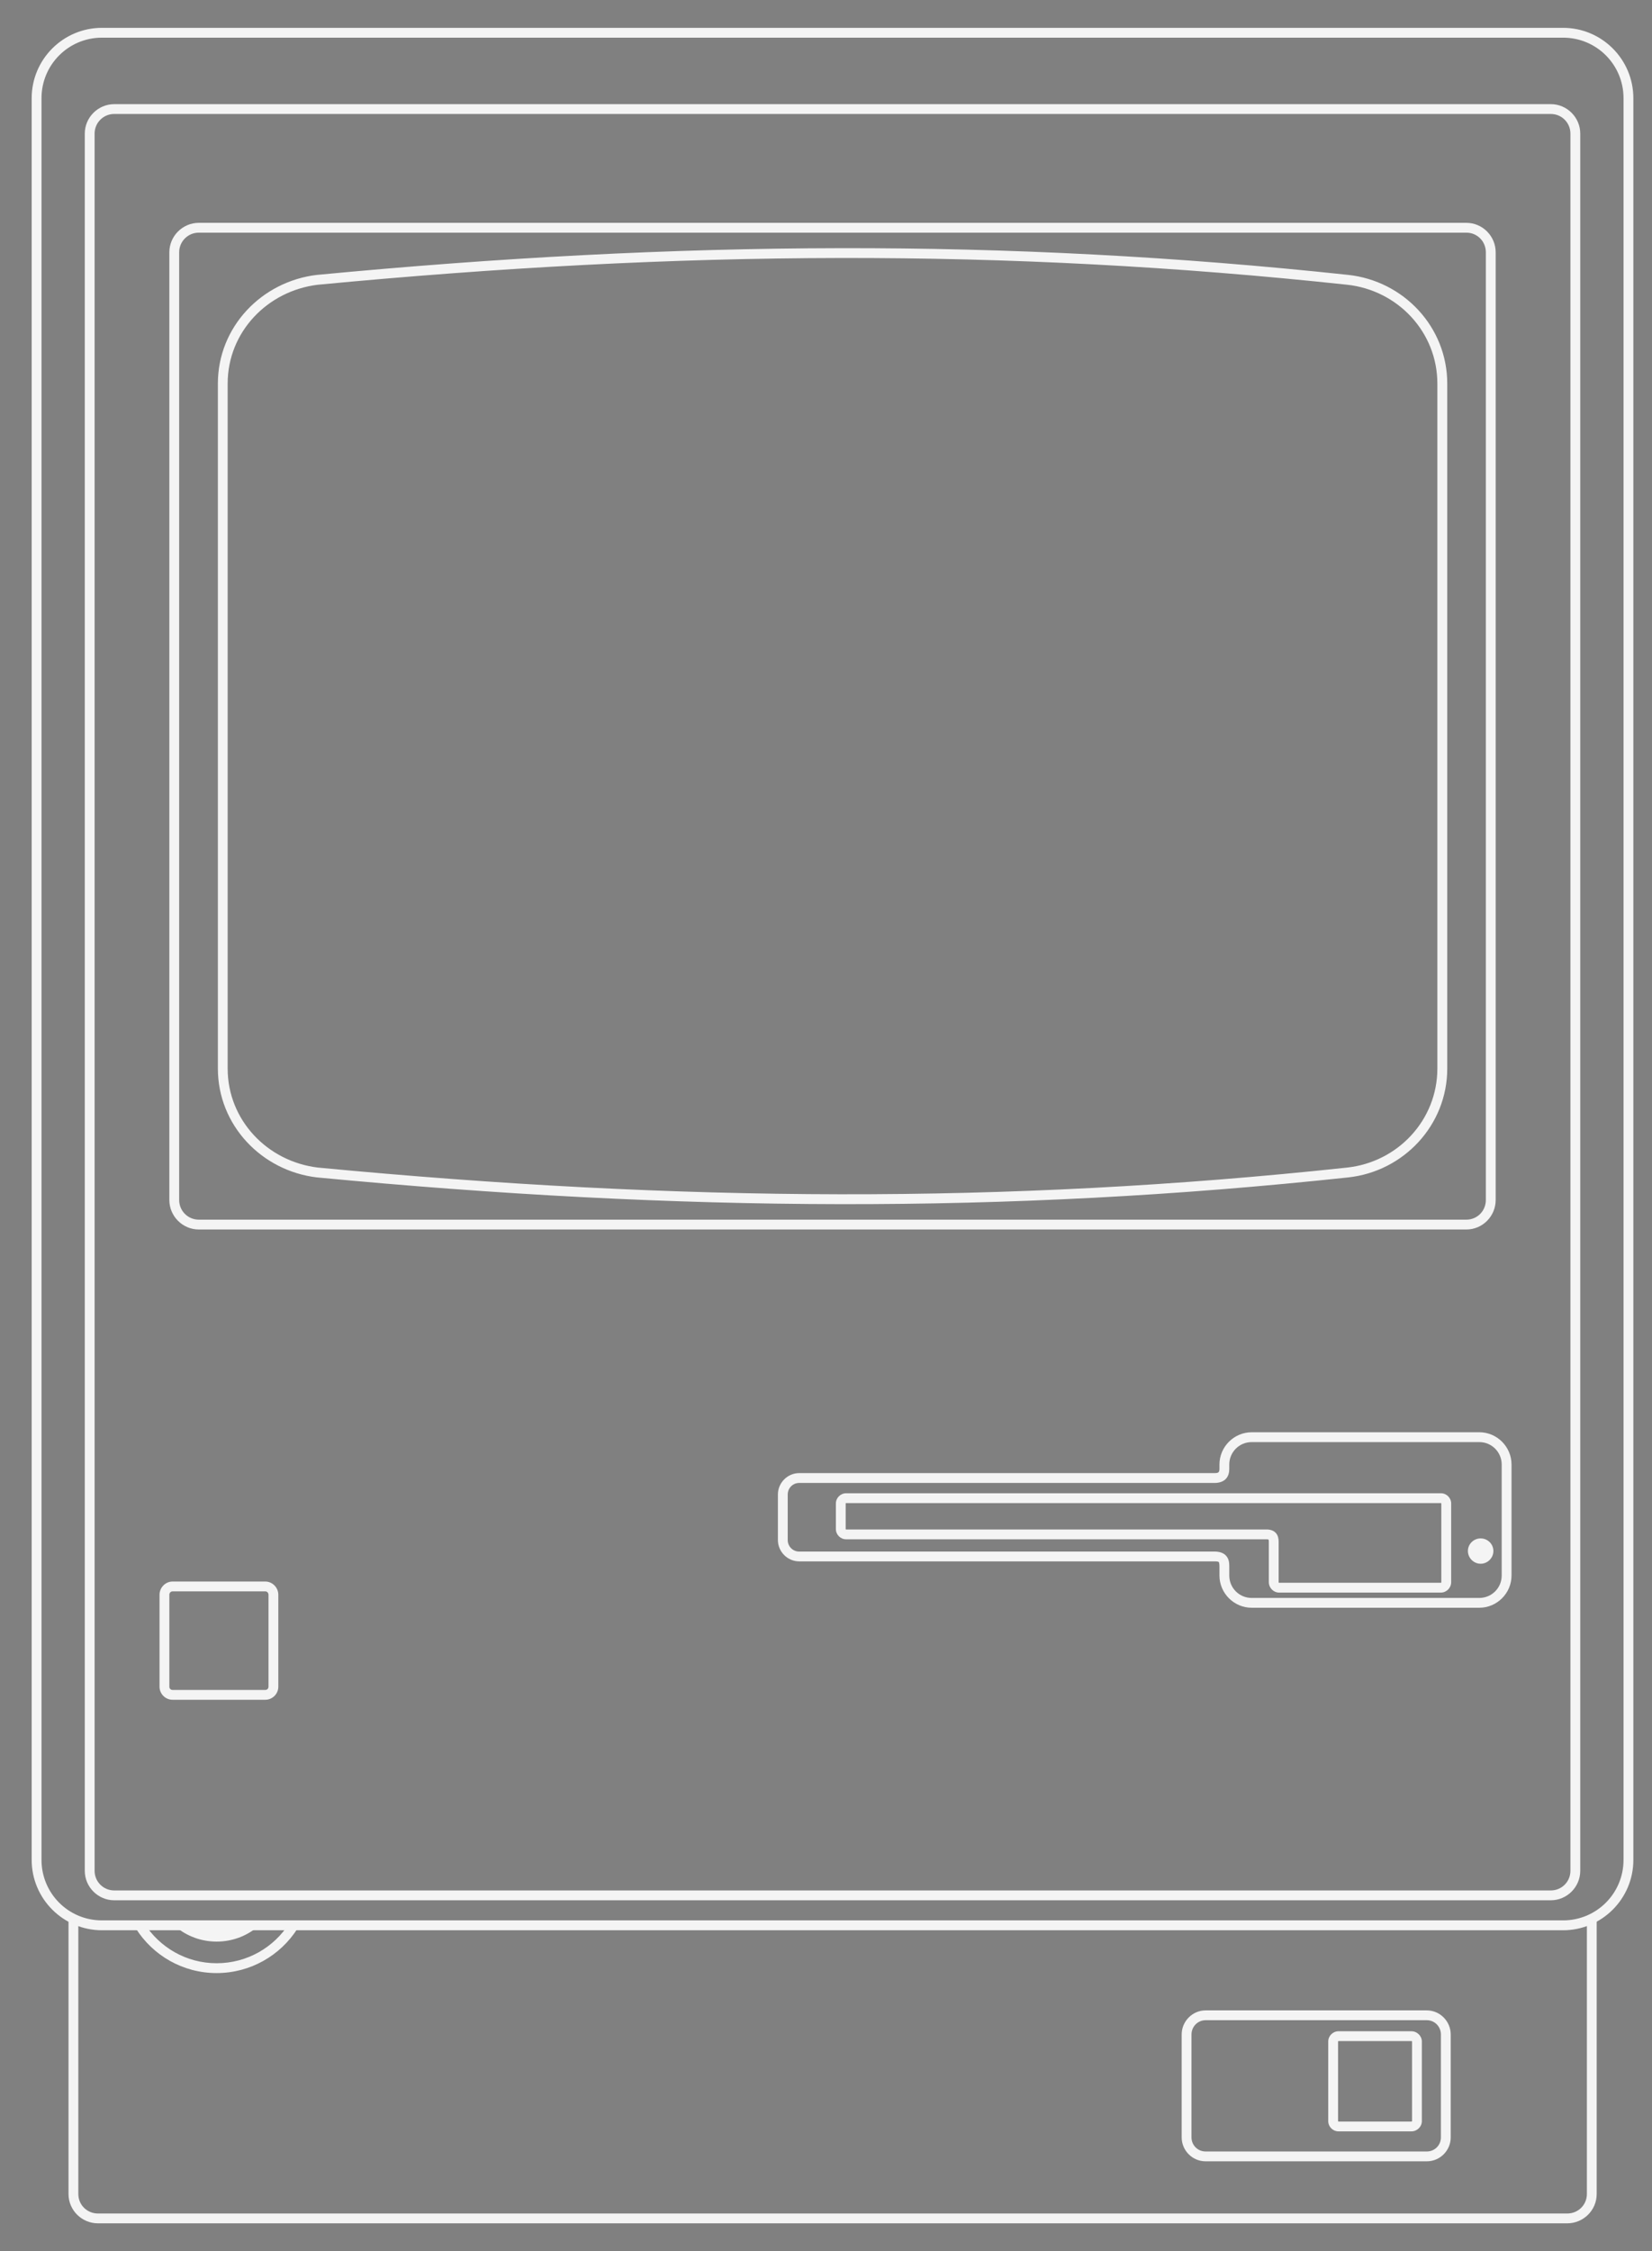 <?xml version="1.0" encoding="UTF-8" standalone="no"?>
<!-- Generator: Adobe Illustrator 13.0.0, SVG Export Plug-In . SVG Version: 6.00 Build 14948)  -->

<svg
   version="1.2"
   id="Layer_3"
   x="0px"
   y="0px"
   width="241"
   height="328.26"
   viewBox="0 0 241 328.26"
   xml:space="preserve"
   sodipodi:docname="macintosh.svg"
   inkscape:version="1.2.2 (732a01da63, 2022-12-09)"
   xmlns:inkscape="http://www.inkscape.org/namespaces/inkscape"
   xmlns:sodipodi="http://sodipodi.sourceforge.net/DTD/sodipodi-0.dtd"
   xmlns="http://www.w3.org/2000/svg"
   xmlns:svg="http://www.w3.org/2000/svg"
   xmlns:rdf="http://www.w3.org/1999/02/22-rdf-syntax-ns#"
   xmlns:cc="http://creativecommons.org/ns#"
   xmlns:dc="http://purl.org/dc/elements/1.1/"
   xmlns:ns="&amp;ns_sfw;"><rect x="0" y="0" width="241" height="328.26" fill="#808080" stroke="none"/><defs
   id="defs20" /><sodipodi:namedview
   id="namedview18"
   pagecolor="#000000"
   bordercolor="#111111"
   borderopacity="1"
   inkscape:showpageshadow="0"
   inkscape:pageopacity="0"
   inkscape:pagecheckerboard="1"
   inkscape:deskcolor="#d1d1d1"
   showgrid="false"
   inkscape:zoom="2.0445042"
   inkscape:cx="299.58363"
   inkscape:cy="175.10357"
   inkscape:window-width="1920"
   inkscape:window-height="1009"
   inkscape:window-x="-8"
   inkscape:window-y="-8"
   inkscape:window-maximized="1"
   inkscape:current-layer="Layer_3" />
<path
   id="path3"
   fill="#f4f4f4"
   d="m 29.004,32.494 c -2.364,0 -4.299,1.936 -4.299,4.299 v 138.192 c 0,2.364 1.936,4.301 4.299,4.301 h 184.914 c 2.363,0 4.276,-1.937 4.276,-4.301 V 36.793 c 0,-2.363 -1.912,-4.299 -4.276,-4.299 z m 0,1.433 h 184.914 c 1.589,0 2.843,1.276 2.843,2.866 v 138.192 c 0,1.59 -1.254,2.866 -2.843,2.866 H 29.004 c -1.59,0 -2.866,-1.276 -2.866,-2.866 V 36.793 c 0,-1.589 1.277,-2.866 2.866,-2.866 z" />
<path
   id="path5"
   fill="#f4f4f4"
   d="m 16.667,15.187 c -2.364,0 -4.299,1.935 -4.299,4.299 V 272.8 c 0,2.365 1.935,4.3 4.299,4.3 h 209.568 c 2.362,0 4.299,-1.935 4.299,-4.3 V 19.485 c 0,-2.364 -1.937,-4.299 -4.299,-4.299 H 16.667 Z m 0,1.432 h 209.568 c 1.59,0 2.865,1.276 2.865,2.866 V 272.8 c 0,1.591 -1.275,2.865 -2.865,2.865 H 16.667 c -1.589,0 -2.866,-1.274 -2.866,-2.865 V 19.485 c 0,-1.589 1.277,-2.866 2.866,-2.866 z" />
<path
   id="path7"
   fill="#f4f4f4"
   d="M 14.876,4.059 C 9.218,4.059 4.622,8.655 4.622,14.313 v 256.904 c 0,5.658 4.597,10.254 10.254,10.254 h 213.149 c 5.659,0 10.255,-4.597 10.255,-10.254 V 14.32 c 0,-5.663 -4.592,-10.26 -10.253,-10.26 H 14.877 Z m 0,1.433 h 213.149 c 4.884,0 8.821,3.937 8.821,8.821 V 271.21 c 0,4.885 -3.939,8.822 -8.821,8.822 H 14.876 c -4.882,0.007 -8.82,-3.934 -8.82,-8.813 V 14.314 c 0,-4.883 3.938,-8.821 8.82,-8.822 z" />
<path
   id="path9"
   fill="#f4f4f4"
   d="m 25.176,230.62 c -1.046,0 -1.903,0.881 -1.903,1.927 v 13.412 c 0,1.044 0.857,1.903 1.903,1.903 h 13.523 c 1.047,0 1.903,-0.859 1.903,-1.903 v -13.412 c 0,-1.046 -0.857,-1.927 -1.903,-1.927 z m 0,1.434 h 13.523 c 0.271,0 0.47,0.221 0.47,0.493 v 13.412 c 0,0.27 -0.199,0.47 -0.47,0.47 H 25.176 c -0.271,0 -0.47,-0.2 -0.47,-0.47 v -13.412 c 0,-0.273 0.199,-0.493 0.47,-0.493 z" />
<path
   id="path11"
   fill="#f4f4f4"
   d="m 175.881,293.155 c -1.927,0 -3.493,1.591 -3.493,3.515 v 15.001 c 0,1.924 1.566,3.494 3.493,3.494 h 32.263 c 1.925,0 3.491,-1.57 3.491,-3.494 V 296.67 c 0,-1.924 -1.566,-3.515 -3.491,-3.515 z m 0,1.433 h 32.263 c 1.15,0 2.06,0.932 2.06,2.082 v 15.001 c 0,1.15 -0.909,2.06 -2.06,2.06 h -32.263 c -1.15,0 -2.061,-0.909 -2.061,-2.06 V 296.67 c 0,-1.15 0.91,-2.082 2.061,-2.082 z" />
<path
   id="path13"
   fill="#f4f4f4"
   d="m 195.268,296.199 c -0.826,0 -1.501,0.674 -1.501,1.5 v 11.599 c 0,0.828 0.675,1.5 1.501,1.5 h 10.635 c 0.827,0 1.523,-0.672 1.523,-1.5 v -11.599 c 0,-0.826 -0.698,-1.5 -1.523,-1.5 z m 0,1.435 h 10.635 c 0.054,0 0.09,0.015 0.09,0.065 v 11.599 c 0,0.052 -0.038,0.067 -0.09,0.067 h -10.635 c -0.052,0 -0.067,-0.016 -0.067,-0.067 v -11.599 c -0.001,-0.051 0.015,-0.065 0.067,-0.065 z" />
<path
   id="path15"
   fill="#f4f4f4"
   d="m 182.6,208.854 c -2.582,0 -4.701,2.118 -4.701,4.703 v 0.648 c 0,0.224 -0.05,0.376 -0.112,0.446 -0.062,0.073 -0.157,0.158 -0.56,0.158 h -60.631 c -1.705,0 -3.112,1.408 -3.112,3.112 v 6.649 c 0,1.706 1.408,3.112 3.112,3.112 h 60.631 c 0.451,0 0.547,0.07 0.583,0.113 0.033,0.041 0.089,0.229 0.089,0.625 v 1.321 c 0,2.583 2.119,4.702 4.701,4.702 h 33.205 c 2.582,0 4.701,-2.119 4.701,-4.702 v -16.187 c 0,-2.585 -2.117,-4.703 -4.701,-4.703 H 182.6 Z m 0,1.433 h 33.205 c 1.81,0 3.268,1.461 3.268,3.271 v 16.187 c 0,1.81 -1.458,3.269 -3.268,3.269 H 182.6 c -1.81,0 -3.269,-1.459 -3.269,-3.269 v -1.321 c 0,-0.531 -0.045,-1.067 -0.426,-1.521 -0.379,-0.456 -1.003,-0.651 -1.679,-0.651 h -60.631 c -0.93,0 -1.679,-0.747 -1.679,-1.679 v -6.649 c 0,-0.931 0.749,-1.68 1.679,-1.68 h 60.631 c 0.691,0 1.296,-0.226 1.657,-0.649 0.36,-0.424 0.447,-0.949 0.447,-1.388 v -0.648 c 10e-4,-1.812 1.461,-3.272 3.27,-3.272 z" />
<path
   id="path17"
   fill="#f4f4f4"
   d="m 123.441,217.747 c -0.827,0 -1.5,0.673 -1.5,1.499 v 3.718 c 0,0.825 0.673,1.499 1.5,1.499 h 61.369 c 0.245,0 0.256,0.057 0.246,0.046 -0.009,-0.013 0.046,0.057 0.046,0.313 v 5.888 c 0,0.825 0.674,1.522 1.499,1.522 h 23.601 c 0.825,0 1.5,-0.696 1.5,-1.522 v -11.464 c 0,-0.826 -0.675,-1.499 -1.5,-1.499 h -86.758 z m 0,1.433 h 86.758 c 0.052,0 0.066,0.015 0.066,0.066 v 11.464 c 0,0.052 -0.015,0.089 -0.066,0.089 h -23.601 c -0.051,0 -0.066,-0.036 -0.066,-0.089 v -5.888 c 0,-0.439 -0.077,-0.91 -0.403,-1.276 -0.323,-0.368 -0.837,-0.516 -1.321,-0.516 h -61.369 c -0.051,0 -0.068,-0.017 -0.068,-0.066 v -3.718 c 0,-0.052 0.017,-0.066 0.068,-0.066 z" />
<path
   id="circle19"
   fill="#f4f4f4"
   d="m 216.003,224.331 c -1.018,0 -1.859,0.818 -1.859,1.834 0,1.019 0.842,1.86 1.859,1.86 1.017,0 1.858,-0.842 1.858,-1.86 0,-1.016 -0.84,-1.834 -1.858,-1.834 z" />
<path
   id="path21"
   fill="#f4f4f4"
   d="m 21.033,280.437 -1.208,0.784 c 2.469,3.905 6.82,6.493 11.777,6.493 4.954,0 9.329,-2.592 11.8,-6.493 l -1.209,-0.761 c -2.217,3.5 -6.136,5.82 -10.59,5.82 -4.458,0 -8.353,-2.338 -10.57,-5.843 z" />
<path
   id="path23_1_"
   d="M 31.602,282.409" />
<path
   id="path23_2_"
   fill="#f4f4f4"
   d="m 25.668,280.999 c 1.616,1.33 3.678,2.127 5.934,2.127 2.28,0 4.377,-0.815 6,-2.173" />
<path
   id="path25"
   fill="#f4f4f4"
   d="m 9.995,279.563 v 40.369 c 0,2.364 1.936,4.276 4.299,4.276 h 214.339 c 2.364,0 4.298,-1.912 4.298,-4.276 V 279.967 H 231.5 v 39.965 c 0,1.589 -1.277,2.843 -2.866,2.843 H 14.294 c -1.59,0 -2.867,-1.254 -2.867,-2.843 v -40.369 z" />
<path
   id="path27"
   fill="#f4f4f4"
   d="m 122.546,36.188 c -24.74,0.04 -49.859,1.377 -76.275,3.895 h -0.022 c -8.093,0.952 -14.464,7.604 -14.464,15.853 v 99.883 c 0,8.25 6.372,14.921 14.464,15.875 h 0.022 c 52.839,5.037 100.427,5.354 150.395,0 8.11,-0.869 14.464,-7.626 14.464,-15.875 V 55.936 c 0,-8.248 -6.354,-14.983 -14.464,-15.853 -24.983,-2.677 -49.363,-3.936 -74.111,-3.896 z m 0,1.433 c 24.695,-0.04 49.022,1.224 73.953,3.896 7.413,0.794 13.188,6.907 13.188,14.419 v 99.883 c 0,7.514 -5.775,13.647 -13.188,14.441 -49.855,5.345 -97.325,5.026 -150.078,0 -0.007,-0.001 -0.016,0 -0.022,0 -7.402,-0.881 -13.188,-6.936 -13.188,-14.441 V 55.936 c 0,-7.505 5.785,-13.538 13.188,-14.419 0.007,0 0.015,0 0.022,0 26.373,-2.514 51.436,-3.856 76.125,-3.896 z" />
</svg>
